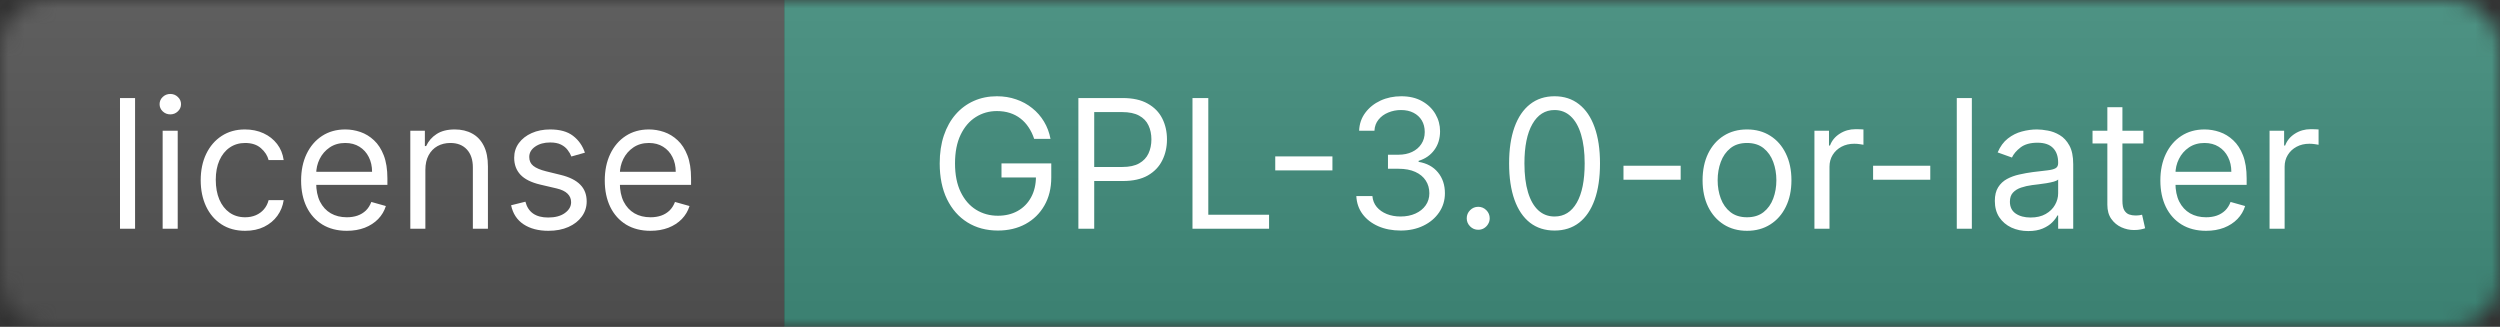 <svg width="153" height="20" viewBox="0 0 153 20" fill="none" xmlns="http://www.w3.org/2000/svg">
<rect x="0" y="0" width="153" height="20" fill="#333333" stroke="none"/>
<mask id="mask0_4_14" style="mask-type:alpha" maskUnits="userSpaceOnUse" x="0" y="0" width="153" height="20">
<path d="M150 0H3C1.343 0 0 1.343 0 3V17C0 18.657 1.343 20 3 20H150C151.657 20 153 18.657 153 17V3C153 1.343 151.657 0 150 0Z" fill="white"/>
</mask>
<g mask="url(#mask0_4_14)">
<path d="M48 0H0V20H48V0Z" fill="#555555"/>
<path d="M153 0H48V20H153V0Z" fill="#428F7E"/>
<path d="M153 0H0V20H153V0Z" fill="url(#paint0_linear_4_14)"/>
<path d="M8.266 6V14H7.344V6H8.266ZM9.954 14V8H10.876V14H9.954ZM10.423 7C10.243 7 10.088 6.939 9.958 6.816C9.83 6.694 9.767 6.547 9.767 6.375C9.767 6.203 9.83 6.056 9.958 5.934C10.088 5.811 10.243 5.75 10.423 5.75C10.602 5.75 10.756 5.811 10.884 5.934C11.014 6.056 11.079 6.203 11.079 6.375C11.079 6.547 11.014 6.694 10.884 6.816C10.756 6.939 10.602 7 10.423 7ZM15.002 14.125C14.44 14.125 13.955 13.992 13.549 13.727C13.143 13.461 12.83 13.095 12.611 12.629C12.393 12.163 12.283 11.63 12.283 11.031C12.283 10.422 12.395 9.884 12.619 9.418C12.846 8.949 13.161 8.583 13.565 8.32C13.971 8.055 14.445 7.922 14.986 7.922C15.408 7.922 15.788 8 16.127 8.156C16.465 8.312 16.743 8.531 16.959 8.812C17.175 9.094 17.309 9.422 17.361 9.797H16.439C16.369 9.523 16.213 9.281 15.971 9.07C15.731 8.857 15.408 8.75 15.002 8.75C14.643 8.75 14.328 8.844 14.057 9.031C13.788 9.216 13.579 9.478 13.428 9.816C13.279 10.152 13.205 10.547 13.205 11C13.205 11.463 13.278 11.867 13.424 12.211C13.572 12.555 13.781 12.822 14.049 13.012C14.32 13.202 14.637 13.297 15.002 13.297C15.242 13.297 15.459 13.255 15.654 13.172C15.85 13.088 16.015 12.969 16.15 12.812C16.286 12.656 16.382 12.469 16.439 12.25H17.361C17.309 12.604 17.18 12.923 16.975 13.207C16.771 13.488 16.502 13.712 16.166 13.879C15.833 14.043 15.445 14.125 15.002 14.125ZM21.225 14.125C20.646 14.125 20.148 13.997 19.729 13.742C19.312 13.484 18.99 13.125 18.764 12.664C18.54 12.2 18.428 11.662 18.428 11.047C18.428 10.432 18.54 9.891 18.764 9.422C18.99 8.951 19.305 8.583 19.709 8.32C20.115 8.055 20.589 7.922 21.131 7.922C21.443 7.922 21.752 7.974 22.057 8.078C22.361 8.182 22.639 8.352 22.889 8.586C23.139 8.818 23.338 9.125 23.486 9.508C23.635 9.891 23.709 10.362 23.709 10.922V11.312H19.084V10.516H22.771C22.771 10.177 22.704 9.875 22.568 9.609C22.436 9.344 22.245 9.134 21.998 8.98C21.753 8.827 21.464 8.75 21.131 8.75C20.764 8.75 20.446 8.841 20.178 9.023C19.912 9.203 19.708 9.438 19.564 9.727C19.421 10.016 19.35 10.325 19.35 10.656V11.188C19.35 11.641 19.428 12.025 19.584 12.34C19.743 12.652 19.963 12.891 20.244 13.055C20.525 13.216 20.852 13.297 21.225 13.297C21.467 13.297 21.686 13.263 21.881 13.195C22.079 13.125 22.249 13.021 22.393 12.883C22.536 12.742 22.646 12.568 22.725 12.359L23.615 12.609C23.521 12.912 23.364 13.177 23.143 13.406C22.921 13.633 22.648 13.81 22.322 13.938C21.997 14.062 21.631 14.125 21.225 14.125ZM26.033 10.391V14H25.111V8H26.002V8.938H26.08C26.221 8.633 26.434 8.388 26.721 8.203C27.007 8.016 27.377 7.922 27.83 7.922C28.236 7.922 28.592 8.005 28.896 8.172C29.201 8.336 29.438 8.586 29.607 8.922C29.777 9.255 29.861 9.677 29.861 10.188V14H28.939V10.25C28.939 9.779 28.817 9.411 28.572 9.148C28.328 8.883 27.991 8.75 27.564 8.75C27.27 8.75 27.007 8.814 26.775 8.941C26.546 9.069 26.365 9.255 26.232 9.5C26.1 9.745 26.033 10.042 26.033 10.391ZM35.796 9.344L34.968 9.578C34.916 9.44 34.839 9.306 34.737 9.176C34.638 9.043 34.503 8.934 34.331 8.848C34.159 8.762 33.939 8.719 33.671 8.719C33.304 8.719 32.998 8.803 32.753 8.973C32.511 9.139 32.39 9.352 32.39 9.609C32.39 9.839 32.473 10.02 32.64 10.152C32.806 10.285 33.067 10.396 33.421 10.484L34.312 10.703C34.848 10.833 35.248 11.033 35.511 11.301C35.774 11.566 35.905 11.909 35.905 12.328C35.905 12.672 35.806 12.979 35.608 13.25C35.413 13.521 35.14 13.734 34.788 13.891C34.437 14.047 34.028 14.125 33.562 14.125C32.95 14.125 32.443 13.992 32.042 13.727C31.641 13.461 31.387 13.073 31.28 12.562L32.155 12.344C32.239 12.667 32.396 12.909 32.628 13.07C32.862 13.232 33.168 13.312 33.546 13.312C33.976 13.312 34.317 13.221 34.569 13.039C34.825 12.854 34.952 12.633 34.952 12.375C34.952 12.167 34.879 11.992 34.733 11.852C34.588 11.708 34.364 11.602 34.062 11.531L33.062 11.297C32.512 11.167 32.108 10.965 31.851 10.691C31.595 10.415 31.468 10.07 31.468 9.656C31.468 9.318 31.563 9.018 31.753 8.758C31.946 8.497 32.207 8.293 32.538 8.145C32.871 7.996 33.249 7.922 33.671 7.922C34.265 7.922 34.731 8.052 35.069 8.312C35.41 8.573 35.653 8.917 35.796 9.344ZM39.809 14.125C39.23 14.125 38.732 13.997 38.312 13.742C37.896 13.484 37.574 13.125 37.348 12.664C37.124 12.2 37.012 11.662 37.012 11.047C37.012 10.432 37.124 9.891 37.348 9.422C37.574 8.951 37.889 8.583 38.293 8.32C38.699 8.055 39.173 7.922 39.715 7.922C40.027 7.922 40.336 7.974 40.641 8.078C40.945 8.182 41.223 8.352 41.473 8.586C41.723 8.818 41.922 9.125 42.07 9.508C42.219 9.891 42.293 10.362 42.293 10.922V11.312H37.668V10.516H41.355C41.355 10.177 41.288 9.875 41.152 9.609C41.02 9.344 40.829 9.134 40.582 8.98C40.337 8.827 40.048 8.75 39.715 8.75C39.348 8.75 39.03 8.841 38.762 9.023C38.496 9.203 38.292 9.438 38.148 9.727C38.005 10.016 37.934 10.325 37.934 10.656V11.188C37.934 11.641 38.012 12.025 38.168 12.34C38.327 12.652 38.547 12.891 38.828 13.055C39.109 13.216 39.436 13.297 39.809 13.297C40.051 13.297 40.27 13.263 40.465 13.195C40.663 13.125 40.833 13.021 40.977 12.883C41.12 12.742 41.23 12.568 41.309 12.359L42.199 12.609C42.105 12.912 41.948 13.177 41.727 13.406C41.505 13.633 41.232 13.81 40.906 13.938C40.581 14.062 40.215 14.125 39.809 14.125Z" fill="white"/>
<path d="M63.291 8.5C63.205 8.237 63.092 8.001 62.951 7.793C62.813 7.582 62.648 7.402 62.455 7.254C62.265 7.105 62.049 6.992 61.807 6.914C61.565 6.836 61.299 6.797 61.01 6.797C60.536 6.797 60.105 6.919 59.717 7.164C59.329 7.409 59.02 7.77 58.791 8.246C58.562 8.723 58.447 9.307 58.447 10C58.447 10.693 58.563 11.277 58.795 11.754C59.027 12.23 59.34 12.591 59.736 12.836C60.132 13.081 60.578 13.203 61.072 13.203C61.531 13.203 61.934 13.105 62.283 12.91C62.635 12.712 62.908 12.434 63.103 12.074C63.301 11.712 63.4 11.287 63.4 10.797L63.697 10.859H61.291V10H64.338V10.859C64.338 11.518 64.197 12.091 63.916 12.578C63.637 13.065 63.252 13.443 62.76 13.711C62.27 13.977 61.708 14.109 61.072 14.109C60.364 14.109 59.742 13.943 59.205 13.609C58.671 13.276 58.255 12.802 57.955 12.188C57.658 11.573 57.51 10.844 57.51 10C57.51 9.367 57.594 8.798 57.764 8.293C57.935 7.785 58.178 7.353 58.49 6.996C58.803 6.639 59.172 6.366 59.6 6.176C60.027 5.986 60.497 5.891 61.01 5.891C61.432 5.891 61.825 5.954 62.19 6.082C62.557 6.207 62.883 6.385 63.17 6.617C63.459 6.846 63.7 7.121 63.893 7.441C64.085 7.759 64.218 8.112 64.291 8.5H63.291ZM65.997 14V6H68.7C69.328 6 69.841 6.113 70.239 6.34C70.64 6.564 70.937 6.867 71.13 7.25C71.323 7.633 71.419 8.06 71.419 8.531C71.419 9.003 71.323 9.431 71.13 9.816C70.94 10.202 70.645 10.509 70.247 10.738C69.849 10.965 69.338 11.078 68.716 11.078H66.778V10.219H68.685C69.114 10.219 69.459 10.145 69.72 9.996C69.98 9.848 70.169 9.647 70.286 9.395C70.406 9.139 70.466 8.852 70.466 8.531C70.466 8.211 70.406 7.924 70.286 7.672C70.169 7.419 69.979 7.221 69.716 7.078C69.453 6.932 69.104 6.859 68.669 6.859H66.966V14H65.997ZM72.98 14V6H73.948V13.141H77.667V14H72.98ZM81.545 9.57V10.43H78.045V9.57H81.545ZM85.726 14.109C85.21 14.109 84.75 14.021 84.347 13.844C83.946 13.667 83.627 13.421 83.39 13.105C83.155 12.788 83.028 12.419 83.007 12H83.991C84.012 12.258 84.101 12.48 84.257 12.668C84.413 12.853 84.618 12.996 84.87 13.098C85.123 13.199 85.403 13.25 85.71 13.25C86.054 13.25 86.358 13.19 86.624 13.07C86.89 12.95 87.098 12.784 87.249 12.57C87.4 12.357 87.476 12.109 87.476 11.828C87.476 11.534 87.403 11.275 87.257 11.051C87.111 10.824 86.897 10.647 86.616 10.52C86.335 10.392 85.991 10.328 85.585 10.328H84.944V9.469H85.585C85.903 9.469 86.181 9.411 86.421 9.297C86.663 9.182 86.852 9.021 86.987 8.812C87.125 8.604 87.194 8.359 87.194 8.078C87.194 7.807 87.134 7.572 87.015 7.371C86.895 7.171 86.726 7.014 86.507 6.902C86.291 6.79 86.035 6.734 85.741 6.734C85.465 6.734 85.205 6.785 84.96 6.887C84.718 6.986 84.52 7.13 84.366 7.32C84.213 7.508 84.129 7.734 84.116 8H83.179C83.194 7.581 83.321 7.214 83.558 6.898C83.795 6.581 84.105 6.333 84.487 6.156C84.873 5.979 85.296 5.891 85.757 5.891C86.252 5.891 86.676 5.991 87.03 6.191C87.384 6.389 87.657 6.651 87.847 6.977C88.037 7.302 88.132 7.654 88.132 8.031C88.132 8.482 88.013 8.866 87.776 9.184C87.542 9.501 87.223 9.721 86.819 9.844V9.906C87.325 9.99 87.719 10.204 88.003 10.551C88.287 10.895 88.429 11.32 88.429 11.828C88.429 12.263 88.31 12.654 88.073 13C87.839 13.344 87.519 13.615 87.112 13.812C86.706 14.01 86.244 14.109 85.726 14.109ZM90.467 14.062C90.274 14.062 90.109 13.993 89.971 13.855C89.833 13.717 89.764 13.552 89.764 13.359C89.764 13.167 89.833 13.001 89.971 12.863C90.109 12.725 90.274 12.656 90.467 12.656C90.659 12.656 90.825 12.725 90.963 12.863C91.101 13.001 91.17 13.167 91.17 13.359C91.17 13.487 91.137 13.604 91.072 13.711C91.01 13.818 90.925 13.904 90.818 13.969C90.714 14.031 90.597 14.062 90.467 14.062ZM95.139 14.109C94.55 14.109 94.049 13.949 93.635 13.629C93.221 13.306 92.904 12.838 92.686 12.227C92.467 11.612 92.357 10.87 92.357 10C92.357 9.135 92.467 8.397 92.686 7.785C92.907 7.171 93.225 6.702 93.639 6.379C94.055 6.053 94.555 5.891 95.139 5.891C95.722 5.891 96.221 6.053 96.635 6.379C97.051 6.702 97.369 7.171 97.588 7.785C97.809 8.397 97.92 9.135 97.92 10C97.92 10.87 97.811 11.612 97.592 12.227C97.373 12.838 97.057 13.306 96.643 13.629C96.228 13.949 95.727 14.109 95.139 14.109ZM95.139 13.25C95.722 13.25 96.175 12.969 96.498 12.406C96.821 11.844 96.982 11.042 96.982 10C96.982 9.307 96.908 8.717 96.76 8.23C96.614 7.743 96.403 7.372 96.127 7.117C95.853 6.862 95.524 6.734 95.139 6.734C94.561 6.734 94.109 7.02 93.783 7.59C93.458 8.158 93.295 8.961 93.295 10C93.295 10.693 93.368 11.281 93.514 11.766C93.659 12.25 93.869 12.618 94.143 12.871C94.419 13.124 94.751 13.25 95.139 13.25ZM102.857 10.141V11H99.357V10.141H102.857ZM106.917 14.125C106.375 14.125 105.9 13.996 105.491 13.738C105.085 13.48 104.767 13.12 104.538 12.656C104.312 12.193 104.198 11.651 104.198 11.031C104.198 10.406 104.312 9.861 104.538 9.395C104.767 8.928 105.085 8.566 105.491 8.309C105.9 8.051 106.375 7.922 106.917 7.922C107.459 7.922 107.933 8.051 108.339 8.309C108.748 8.566 109.065 8.928 109.292 9.395C109.521 9.861 109.636 10.406 109.636 11.031C109.636 11.651 109.521 12.193 109.292 12.656C109.065 13.12 108.748 13.48 108.339 13.738C107.933 13.996 107.459 14.125 106.917 14.125ZM106.917 13.297C107.328 13.297 107.667 13.191 107.933 12.98C108.198 12.77 108.395 12.492 108.522 12.148C108.65 11.805 108.714 11.432 108.714 11.031C108.714 10.63 108.65 10.257 108.522 9.91C108.395 9.564 108.198 9.284 107.933 9.07C107.667 8.857 107.328 8.75 106.917 8.75C106.506 8.75 106.167 8.857 105.901 9.07C105.636 9.284 105.439 9.564 105.312 9.91C105.184 10.257 105.12 10.63 105.12 11.031C105.12 11.432 105.184 11.805 105.312 12.148C105.439 12.492 105.636 12.77 105.901 12.98C106.167 13.191 106.506 13.297 106.917 13.297ZM111.043 14V8H111.934V8.906H111.996C112.105 8.609 112.303 8.368 112.59 8.184C112.876 7.999 113.199 7.906 113.559 7.906C113.626 7.906 113.711 7.908 113.813 7.91C113.914 7.913 113.991 7.917 114.043 7.922V8.859C114.012 8.852 113.94 8.84 113.828 8.824C113.719 8.806 113.603 8.797 113.48 8.797C113.189 8.797 112.928 8.858 112.699 8.98C112.473 9.1 112.293 9.267 112.16 9.48C112.03 9.691 111.965 9.932 111.965 10.203V14H111.043ZM118.133 10.141V11H114.633V10.141H118.133ZM120.677 6V14H119.755V6H120.677ZM124.131 14.141C123.751 14.141 123.406 14.069 123.096 13.926C122.786 13.78 122.54 13.57 122.357 13.297C122.175 13.021 122.084 12.688 122.084 12.297C122.084 11.953 122.152 11.675 122.287 11.461C122.423 11.245 122.604 11.075 122.83 10.953C123.057 10.831 123.307 10.74 123.58 10.68C123.856 10.617 124.133 10.568 124.412 10.531C124.777 10.484 125.072 10.449 125.299 10.426C125.528 10.4 125.695 10.357 125.799 10.297C125.906 10.237 125.959 10.133 125.959 9.984V9.953C125.959 9.568 125.854 9.268 125.643 9.055C125.434 8.841 125.118 8.734 124.693 8.734C124.253 8.734 123.908 8.831 123.658 9.023C123.408 9.216 123.232 9.422 123.131 9.641L122.256 9.328C122.412 8.964 122.62 8.68 122.881 8.477C123.144 8.271 123.43 8.128 123.74 8.047C124.053 7.964 124.36 7.922 124.662 7.922C124.855 7.922 125.076 7.945 125.326 7.992C125.579 8.036 125.822 8.129 126.057 8.27C126.294 8.41 126.49 8.622 126.646 8.906C126.803 9.19 126.881 9.57 126.881 10.047V14H125.959V13.188H125.912C125.85 13.318 125.745 13.457 125.6 13.605C125.454 13.754 125.26 13.88 125.018 13.984C124.775 14.088 124.48 14.141 124.131 14.141ZM124.271 13.312C124.636 13.312 124.943 13.241 125.193 13.098C125.446 12.954 125.636 12.77 125.764 12.543C125.894 12.316 125.959 12.078 125.959 11.828V10.984C125.92 11.031 125.834 11.074 125.701 11.113C125.571 11.15 125.42 11.182 125.248 11.211C125.079 11.237 124.913 11.26 124.752 11.281C124.593 11.3 124.464 11.315 124.365 11.328C124.126 11.359 123.902 11.41 123.693 11.48C123.488 11.548 123.321 11.651 123.193 11.789C123.068 11.925 123.006 12.109 123.006 12.344C123.006 12.664 123.124 12.906 123.361 13.07C123.601 13.232 123.904 13.312 124.271 13.312ZM131.173 8V8.781H128.063V8H131.173ZM128.97 6.562H129.892V12.281C129.892 12.542 129.929 12.737 130.005 12.867C130.083 12.995 130.182 13.081 130.302 13.125C130.424 13.167 130.553 13.188 130.688 13.188C130.79 13.188 130.873 13.182 130.938 13.172C131.004 13.159 131.056 13.148 131.095 13.141L131.282 13.969C131.22 13.992 131.132 14.016 131.021 14.039C130.909 14.065 130.767 14.078 130.595 14.078C130.334 14.078 130.079 14.022 129.829 13.91C129.582 13.798 129.376 13.628 129.212 13.398C129.05 13.169 128.97 12.88 128.97 12.531V6.562ZM135.011 14.125C134.433 14.125 133.934 13.997 133.515 13.742C133.098 13.484 132.776 13.125 132.55 12.664C132.326 12.2 132.214 11.662 132.214 11.047C132.214 10.432 132.326 9.891 132.55 9.422C132.776 8.951 133.091 8.583 133.495 8.32C133.901 8.055 134.375 7.922 134.917 7.922C135.229 7.922 135.538 7.974 135.843 8.078C136.147 8.182 136.425 8.352 136.675 8.586C136.925 8.818 137.124 9.125 137.272 9.508C137.421 9.891 137.495 10.362 137.495 10.922V11.312H132.87V10.516H136.558C136.558 10.177 136.49 9.875 136.354 9.609C136.222 9.344 136.032 9.134 135.784 8.98C135.539 8.827 135.25 8.75 134.917 8.75C134.55 8.75 134.232 8.841 133.964 9.023C133.698 9.203 133.494 9.438 133.351 9.727C133.207 10.016 133.136 10.325 133.136 10.656V11.188C133.136 11.641 133.214 12.025 133.37 12.34C133.529 12.652 133.749 12.891 134.03 13.055C134.312 13.216 134.638 13.297 135.011 13.297C135.253 13.297 135.472 13.263 135.667 13.195C135.865 13.125 136.035 13.021 136.179 12.883C136.322 12.742 136.433 12.568 136.511 12.359L137.401 12.609C137.308 12.912 137.15 13.177 136.929 13.406C136.707 13.633 136.434 13.81 136.108 13.938C135.783 14.062 135.417 14.125 135.011 14.125ZM138.897 14V8H139.788V8.906H139.851C139.96 8.609 140.158 8.368 140.444 8.184C140.731 7.999 141.054 7.906 141.413 7.906C141.481 7.906 141.565 7.908 141.667 7.91C141.769 7.913 141.845 7.917 141.897 7.922V8.859C141.866 8.852 141.795 8.84 141.683 8.824C141.573 8.806 141.457 8.797 141.335 8.797C141.043 8.797 140.783 8.858 140.554 8.98C140.327 9.1 140.147 9.267 140.015 9.48C139.884 9.691 139.819 9.932 139.819 10.203V14H138.897Z" fill="white"/>
</g>
<defs>
<linearGradient id="paint0_linear_4_14" x1="0" y1="0" x2="0" y2="20" gradientUnits="userSpaceOnUse">
<stop stop-color="#BBBBBB" stop-opacity="0.1"/>
<stop offset="1" stop-opacity="0.1"/>
</linearGradient>
</defs>
</svg>
